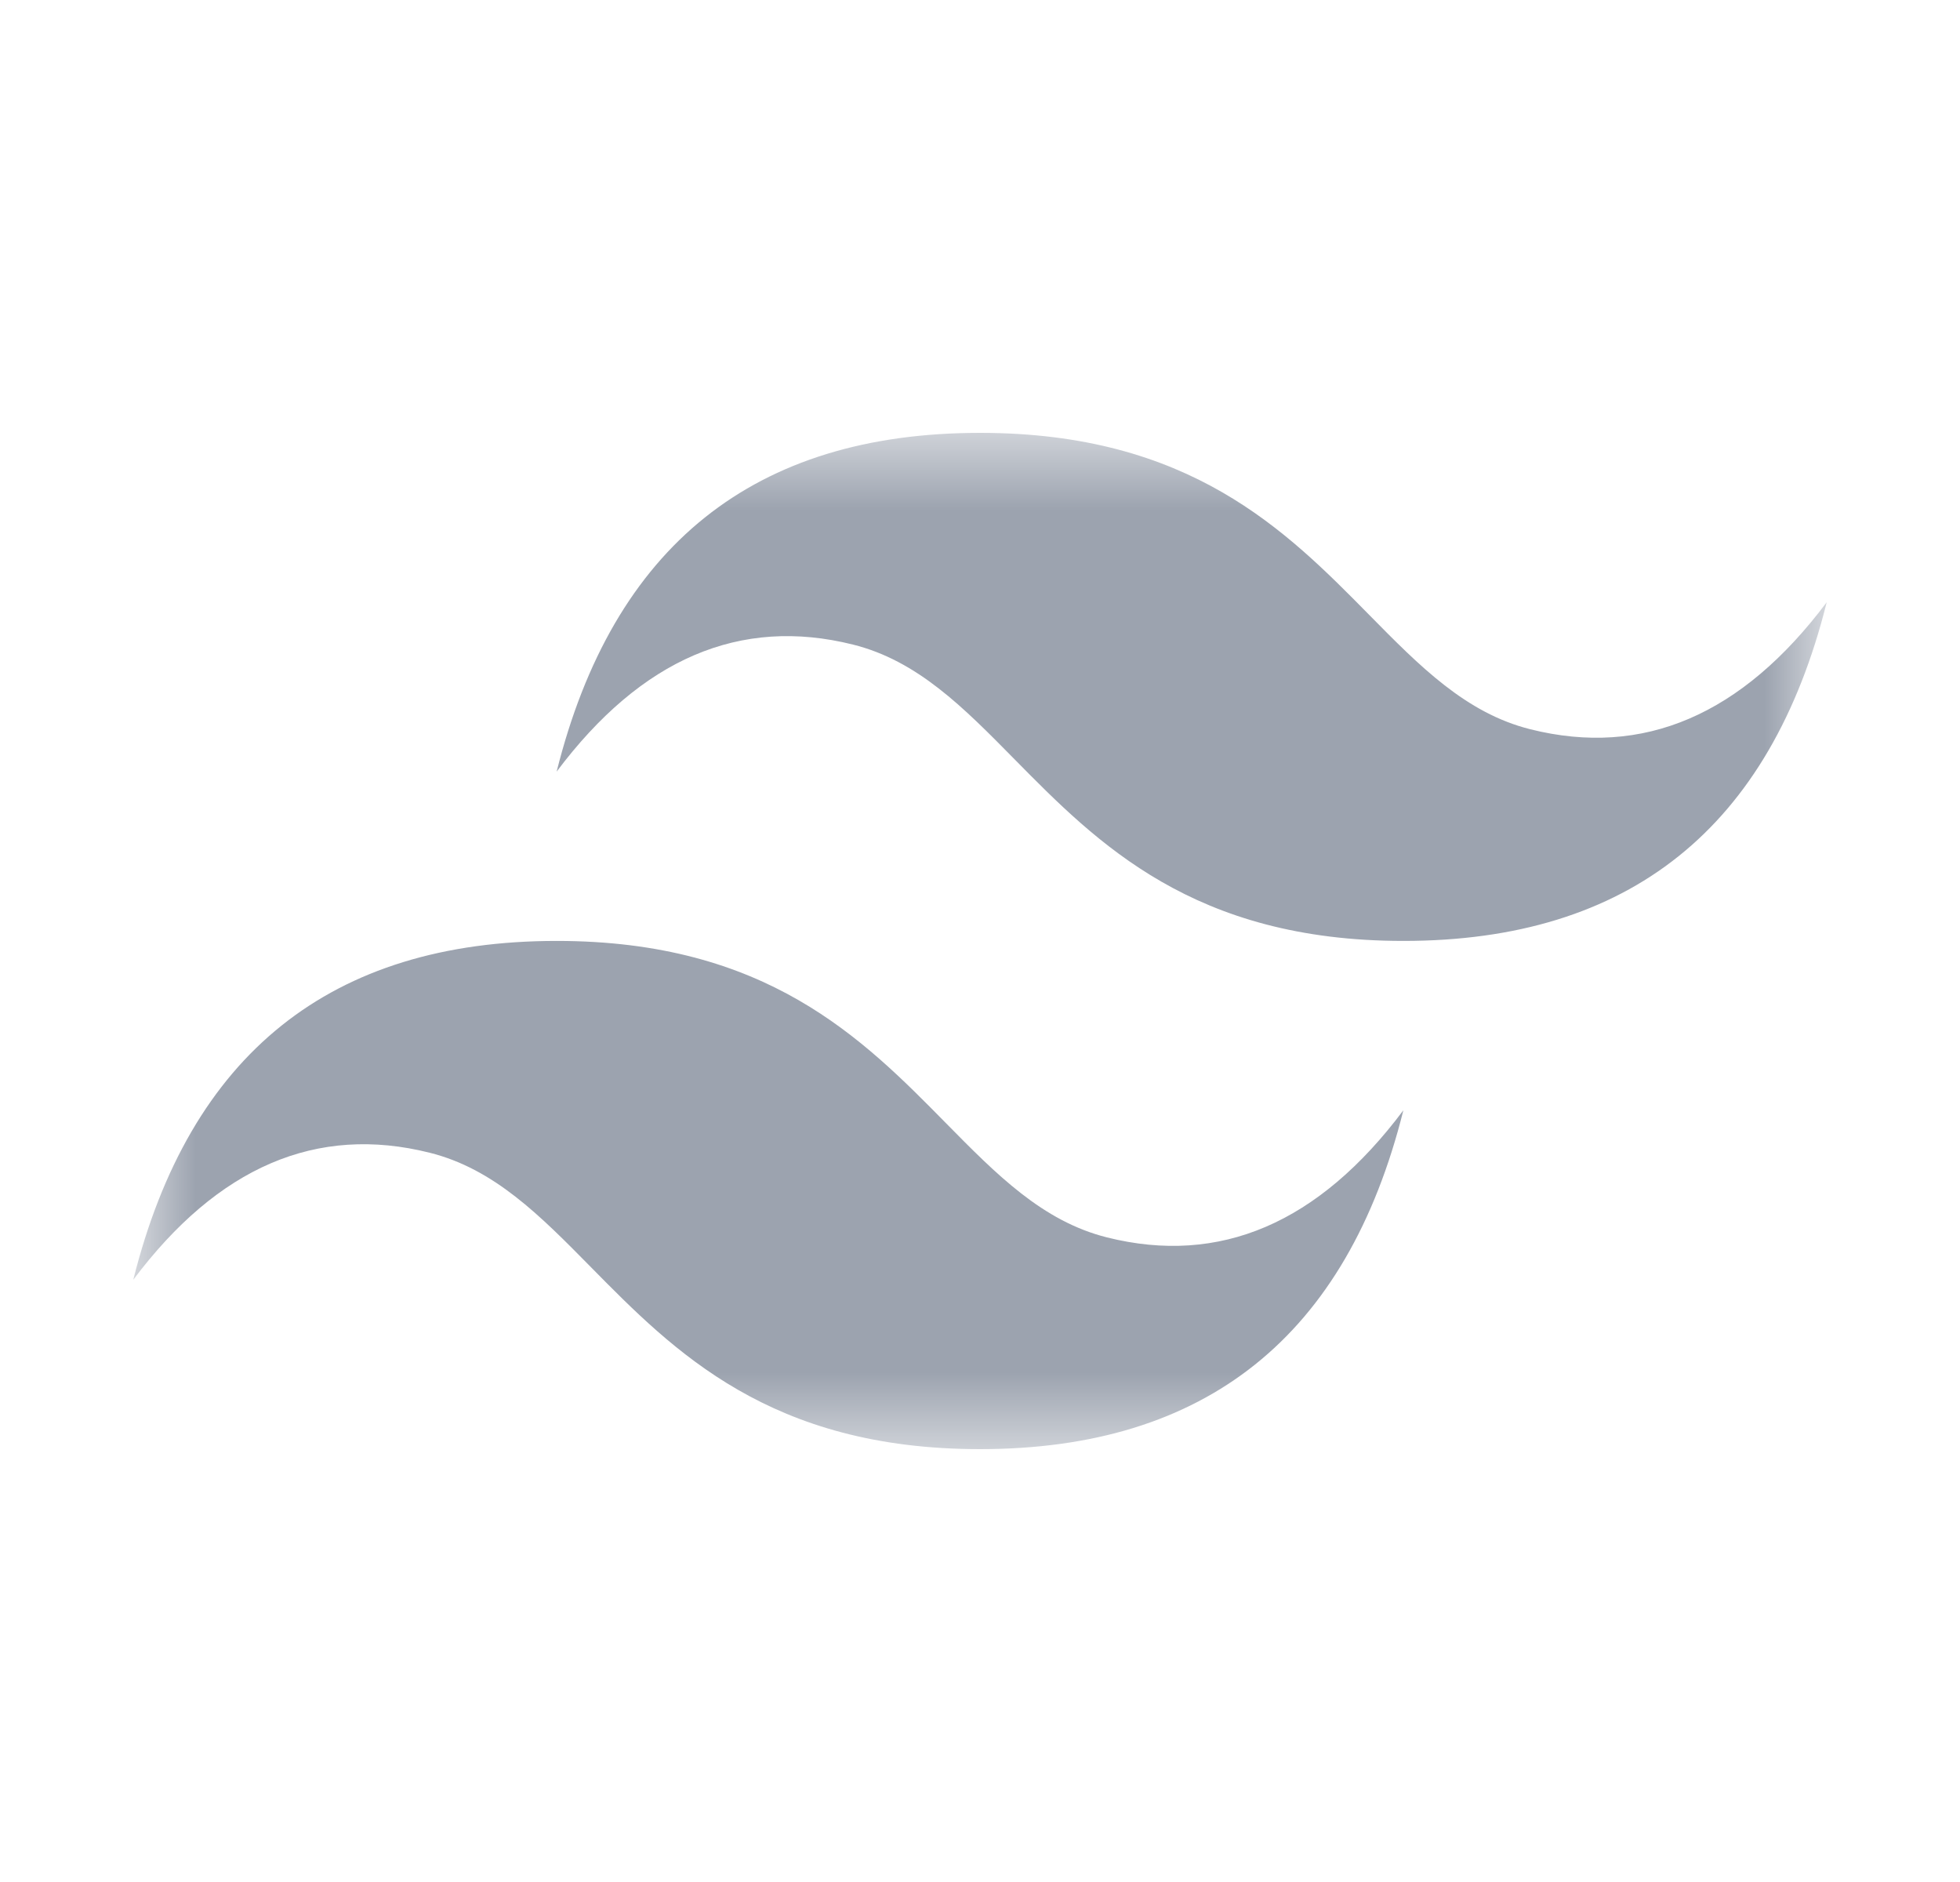 <svg width="25" height="24" viewBox="0 0 25 24" fill="none" xmlns="http://www.w3.org/2000/svg">
<mask id="mask0_10067_2271" style="mask-type:luminance" maskUnits="userSpaceOnUse" x="1" y="5" width="23" height="14">
<path d="M1.7 5.52H23.3V18.48H1.7V5.52Z" fill="white"/>
</mask>
<g mask="url(#mask0_10067_2271)">
<path fill-rule="evenodd" clip-rule="evenodd" d="M12.5 5.52C9.62 5.52 7.82 6.96 7.1 9.84C8.18 8.4 9.44 7.86 10.88 8.22C11.702 8.425 12.289 9.021 12.939 9.681C13.998 10.755 15.223 11.999 17.9 11.999C20.78 11.999 22.58 10.559 23.3 7.68C22.22 9.12 20.96 9.66 19.52 9.3C18.698 9.094 18.111 8.498 17.461 7.838C16.402 6.764 15.177 5.52 12.5 5.52ZM7.1 11.999C4.22 11.999 2.42 13.44 1.7 16.32C2.78 14.88 4.04 14.339 5.48 14.7C6.302 14.905 6.889 15.501 7.539 16.161C8.598 17.235 9.823 18.48 12.5 18.48C15.38 18.48 17.18 17.04 17.9 14.159C16.82 15.6 15.56 16.14 14.12 15.78C13.298 15.574 12.711 14.978 12.061 14.318C11.002 13.243 9.777 11.999 7.1 11.999Z" fill="#9CA3AF"/>
</g>
</svg>
